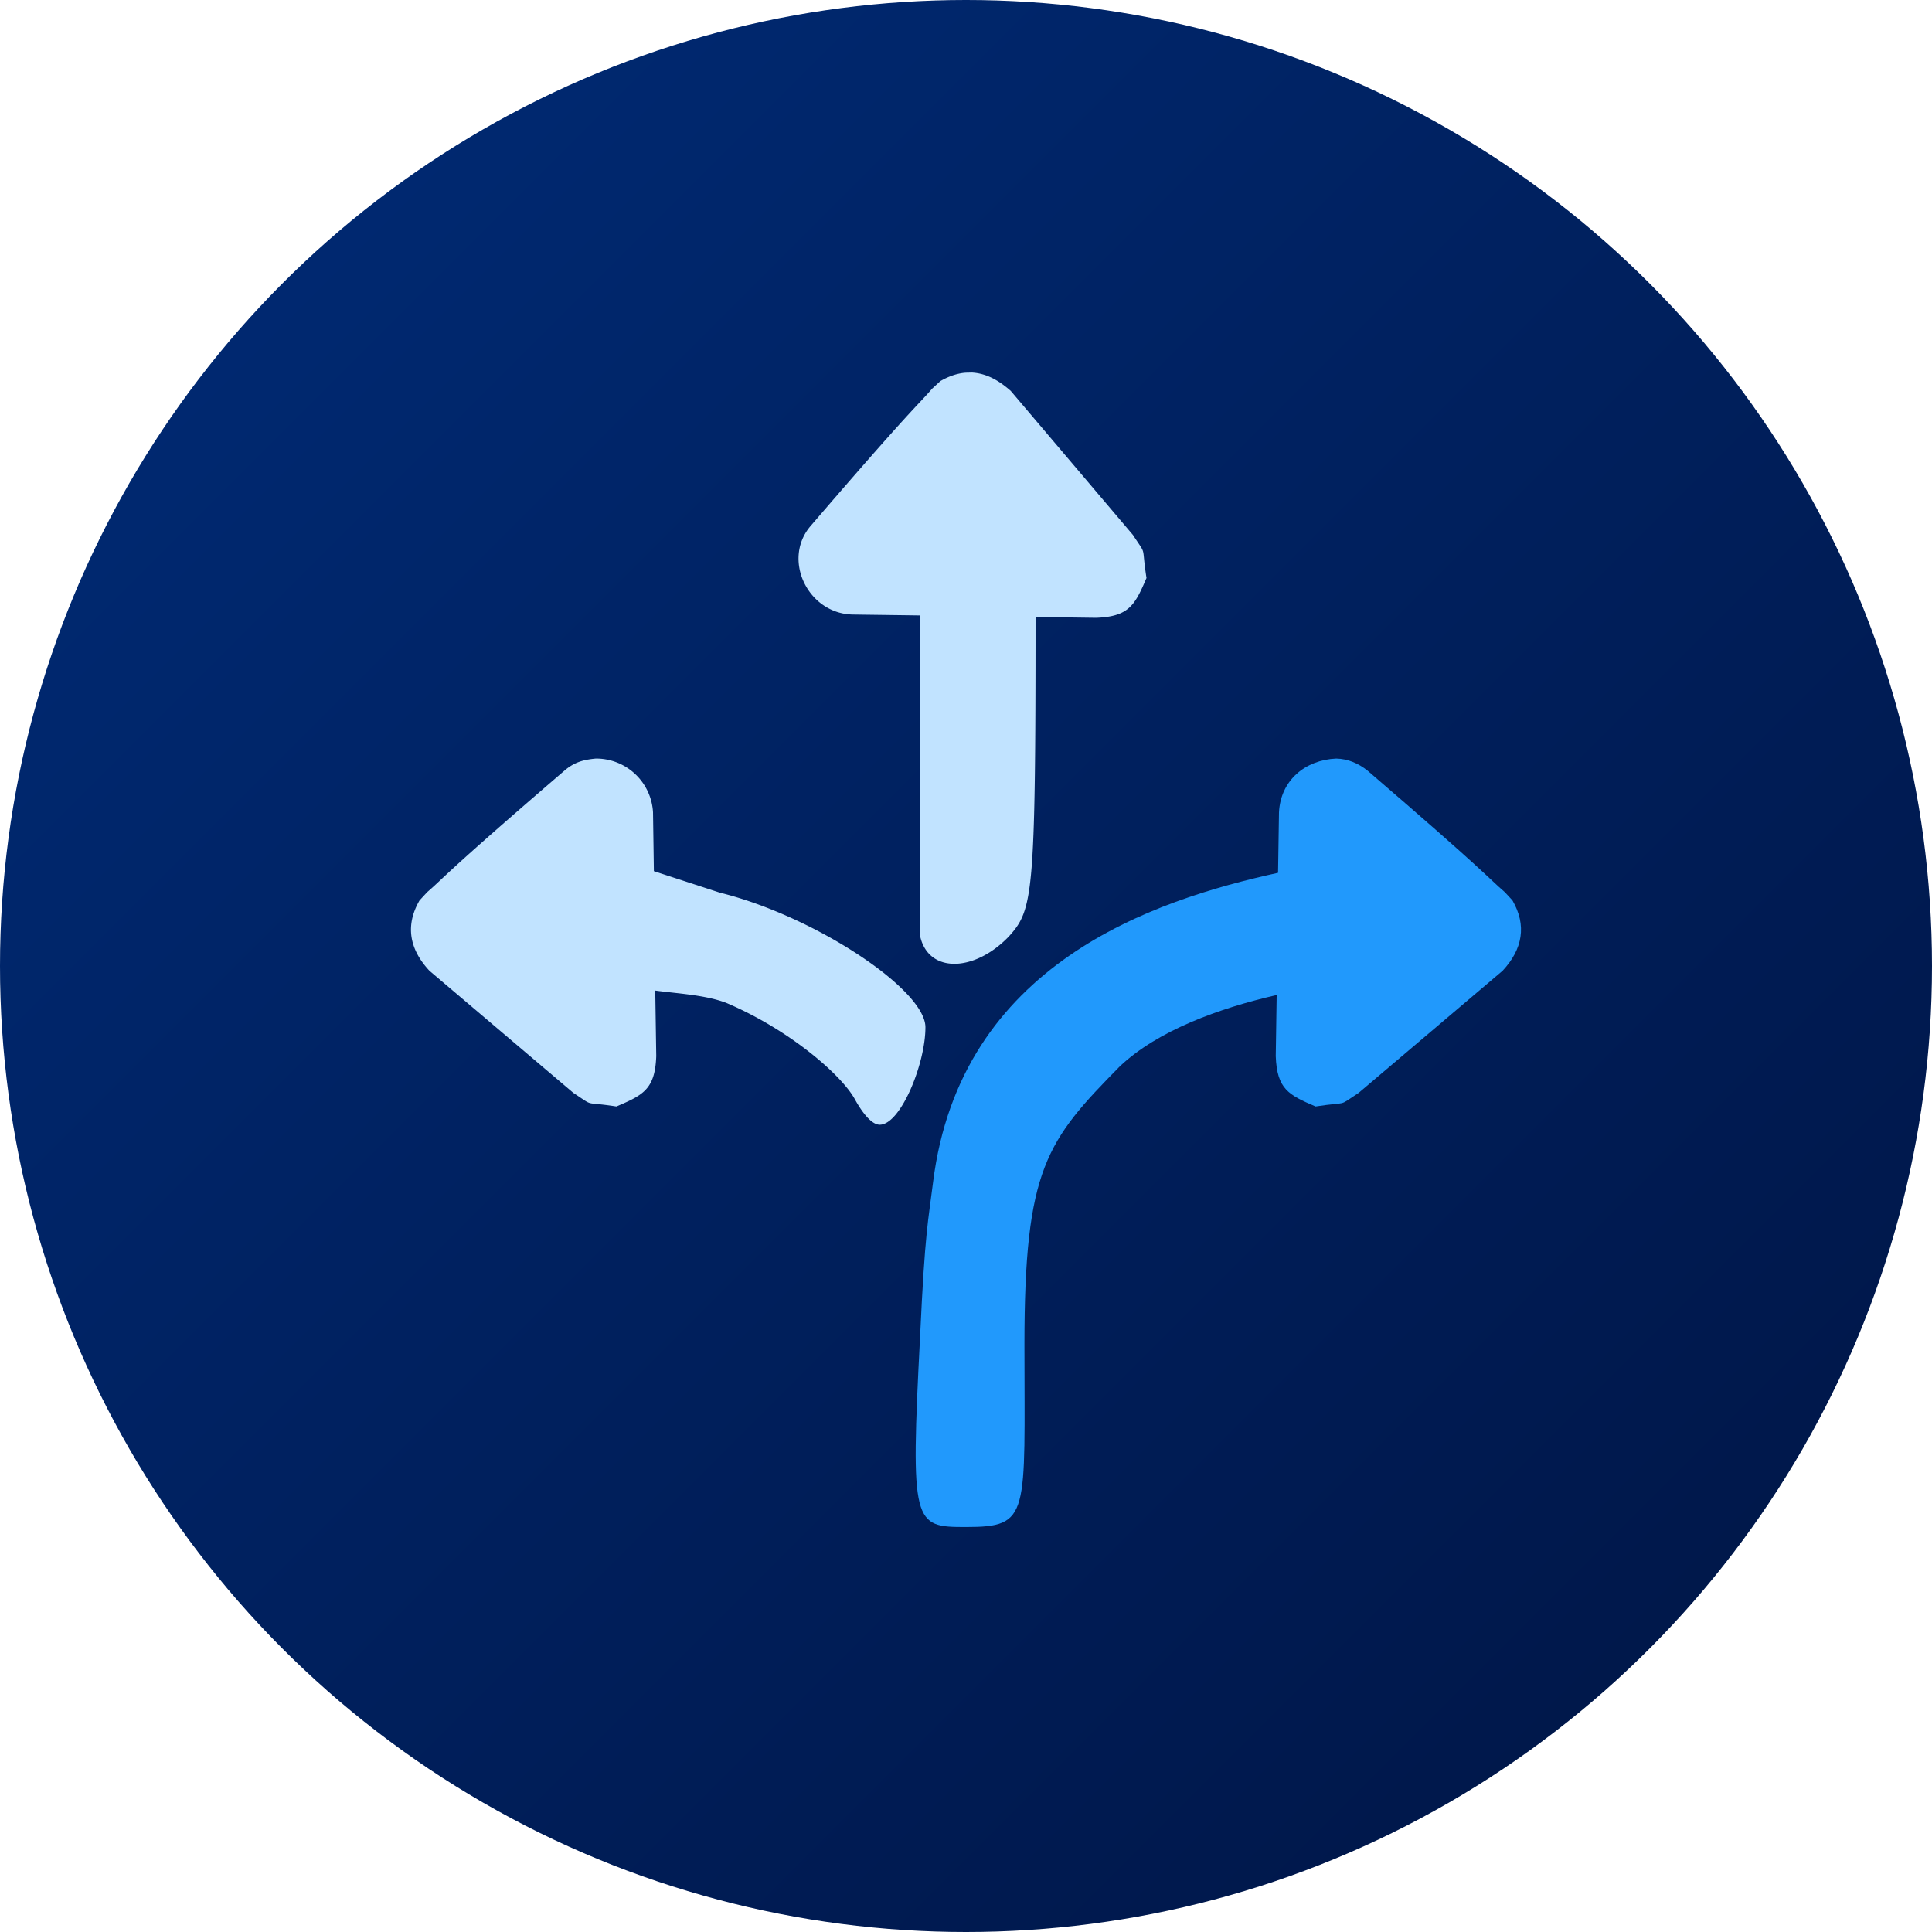 <svg xmlns="http://www.w3.org/2000/svg" width="52" height="52" viewBox="0 0 52 52">
    <defs>
        <linearGradient id="a" x1="0%" y1="0%" y2="100%">
            <stop offset="0%" stop-color="#002C78"/>
            <stop offset="100%" stop-color="#001443"/>
        </linearGradient>
    </defs>
    <g fill="none" fill-rule="evenodd">
        <circle cx="26" cy="26" r="26" fill="url(#a)"/>
        <g fill-rule="nonzero">
            <path fill="#2199FC" d="M35.964 20.417c.318.007.598.129.844.325 3.232 2.778 3.232 2.873 3.694 3.27l.206.223c.388.67.277 1.31-.265 1.893l-3.877 3.289c-.597.39-.227.22-1.157.364-.726-.31-1.04-.467-1.072-1.357l.025-1.643c-1.553.356-3.196.953-4.22 1.918-1.976 2.009-2.569 2.748-2.569 7.49 0 4.61.167 4.911-1.578 4.911-1.416 0-1.494-.042-1.23-5.146.131-2.832.219-3.092.348-4.13.732-5.883 5.926-7.595 9.286-8.332l.025-1.628c.044-.865.708-1.41 1.54-1.447z"/>
            <path fill="#C1E3FF" d="M16.036 20.417a1.533 1.533 0 0 1 1.54 1.447l.023 1.584 1.778.579c2.535.625 5.531 2.601 5.531 3.622 0 .988-.67 2.623-1.23 2.623-.263 0-.55-.467-.67-.687-.36-.653-1.755-1.87-3.467-2.595-.562-.212-1.301-.248-1.905-.329l.027 1.763c-.032.89-.346 1.048-1.072 1.357-.93-.144-.56.026-1.157-.364l-3.877-3.29c-.542-.582-.653-1.222-.265-1.892l.206-.223c.462-.397.462-.492 3.694-3.27.265-.227.506-.293.844-.325zM26.171 10.028c.405.027.736.232 1.033.493l3.289 3.877c.39.597.22.228.365 1.158-.31.725-.468 1.04-1.358 1.072l-1.628-.022c0 7.52-.066 7.882-.725 8.606-.922.955-2.147.988-2.378 0l-.011-8.648-1.818-.024c-1.207-.034-1.892-1.489-1.122-2.384 2.778-3.232 2.873-3.232 3.27-3.694l.223-.205c.191-.11.399-.192.619-.22.08-.01.16-.006.241-.01z"/>
        </g>
    </g>
</svg>

